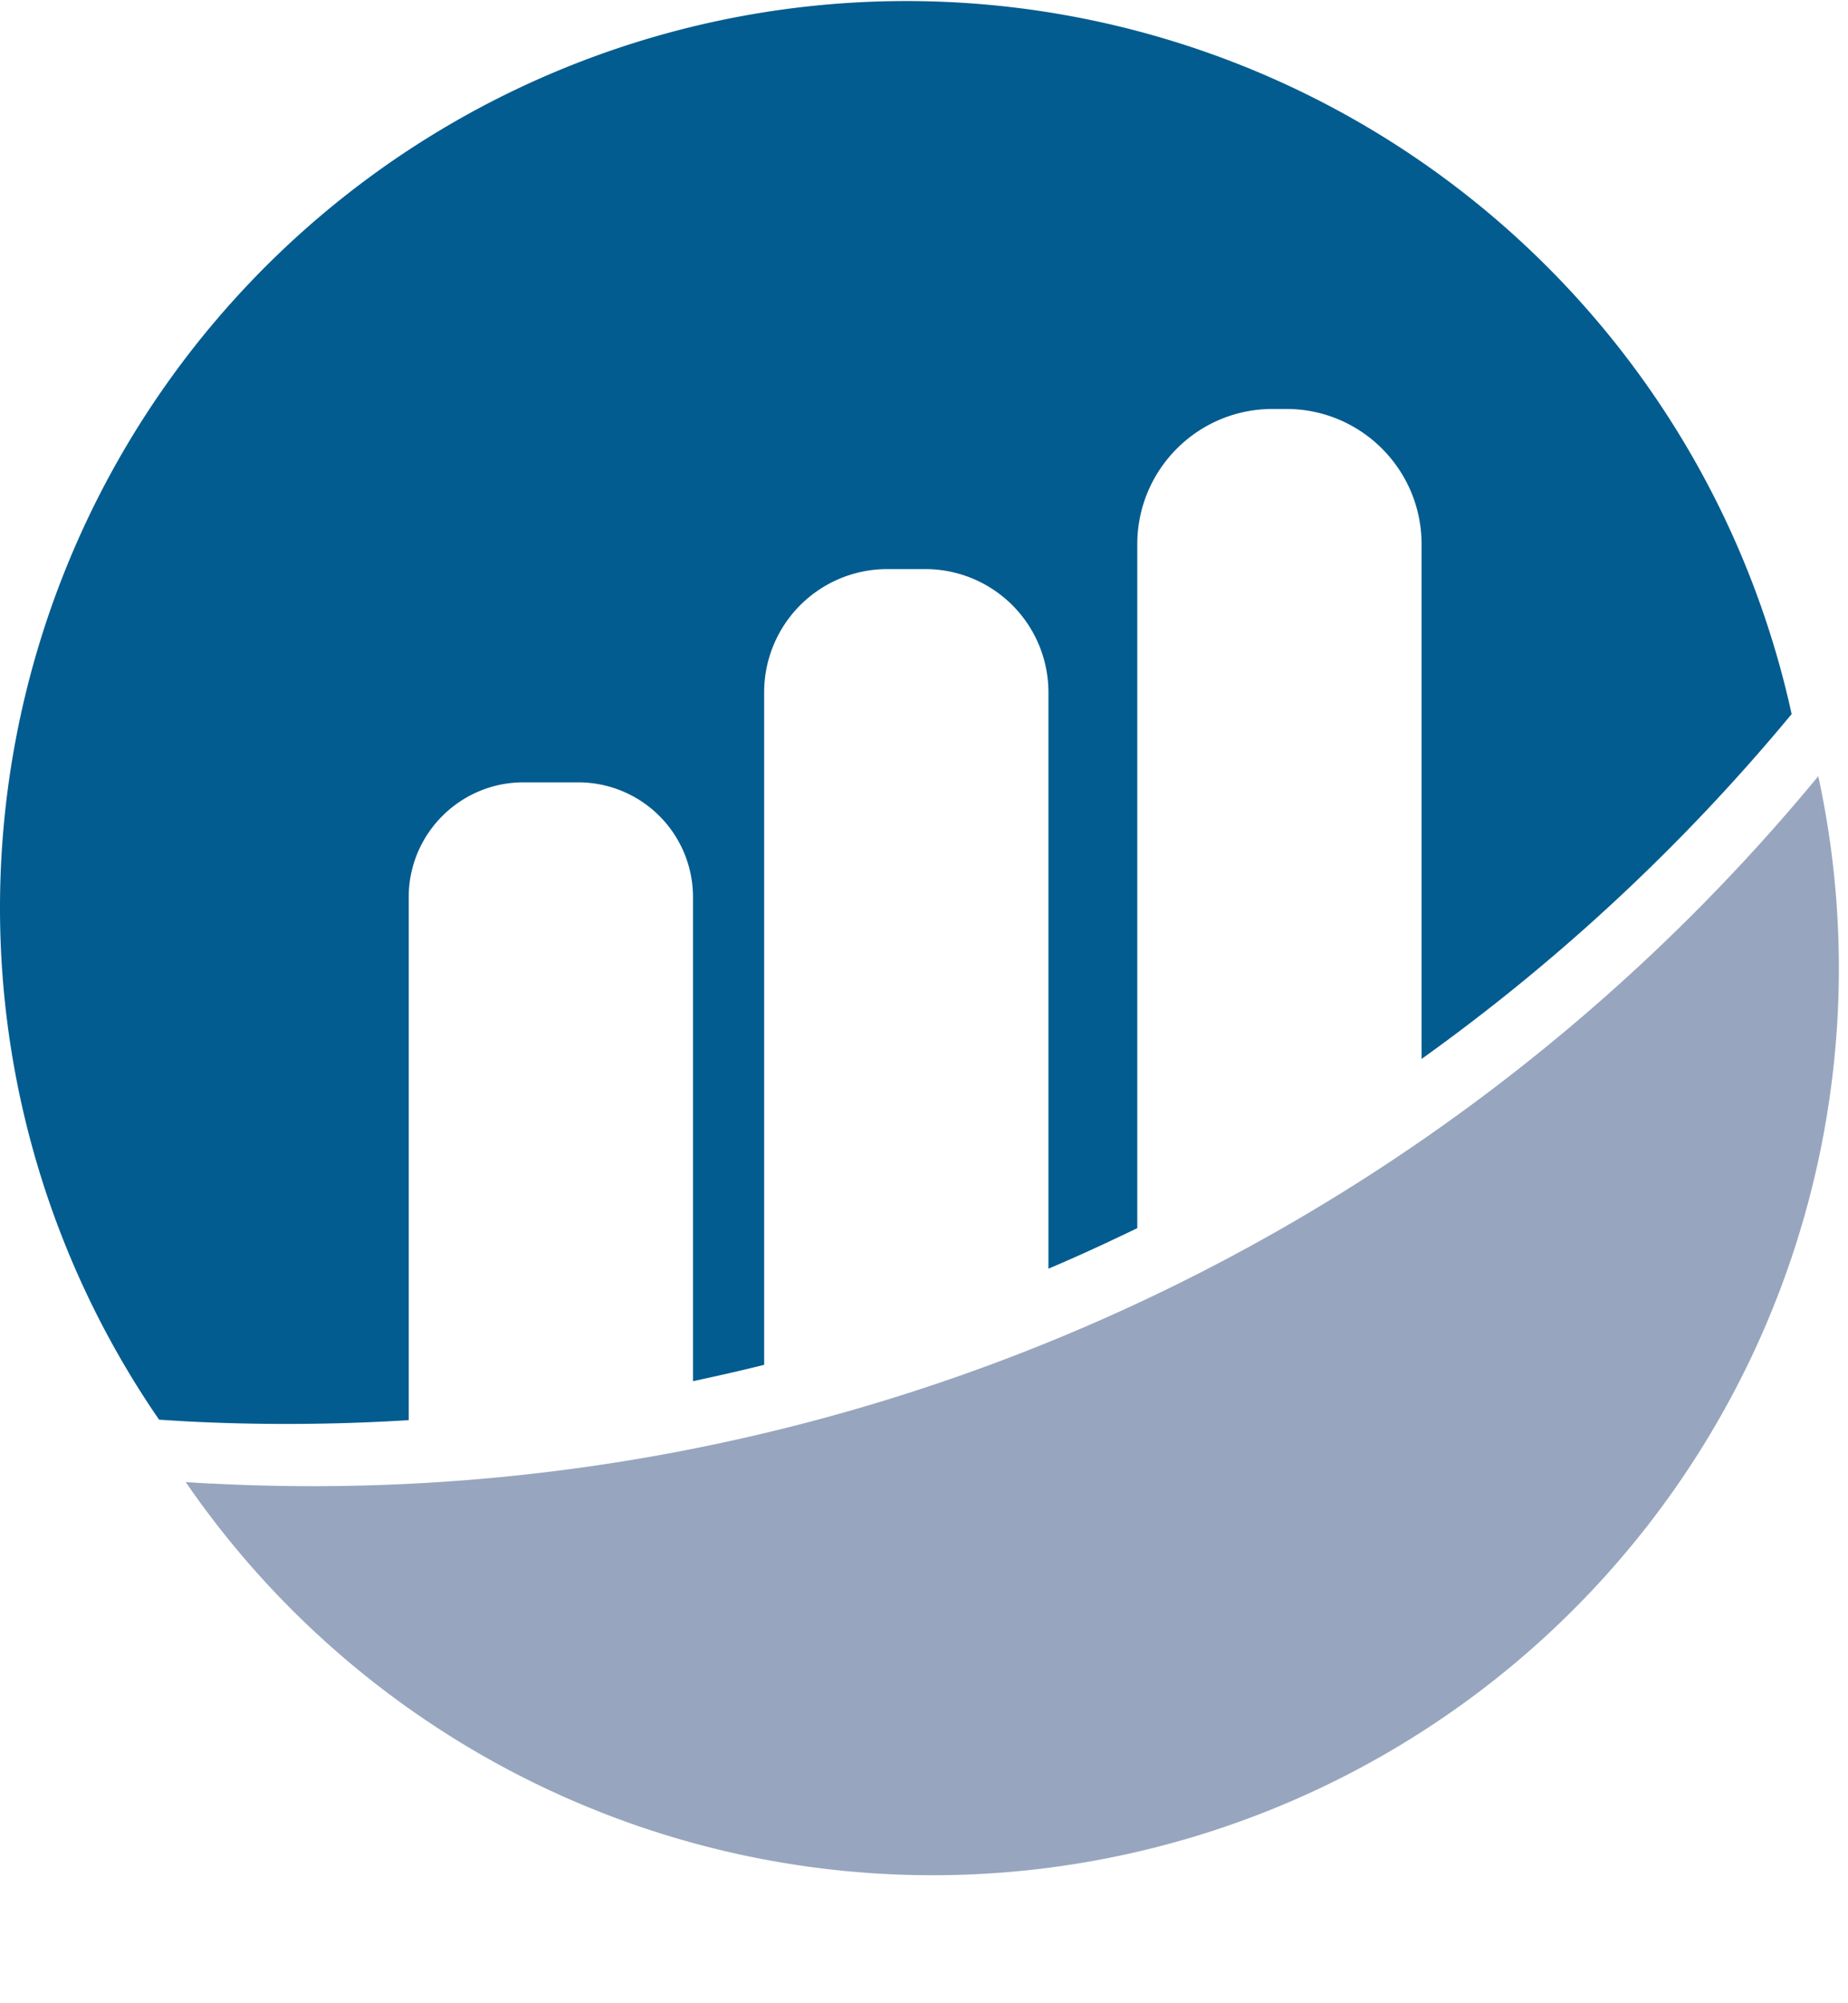 <svg xmlns="http://www.w3.org/2000/svg" width="12" height="13" viewBox="0 0 12 13"><g fill="none" fill-rule="nonzero"><path fill="#97A6BE" d="M1.367 9.628l-.161-.01a5.885 5.885 0 0 0 10.601-4.581 12.674 12.674 0 0 1-10.44 4.59z"/><path fill="#025C90" d="M0 5.885a5.856 5.856 0 0 0 1.033 3.328l.161.01c.487.026.974.023 1.46-.007V5.822c0-.411.334-.745.745-.745h.354a.745.745 0 0 1 .747.745v3.141c.155-.033.31-.068.462-.106V4.493a.8.8 0 0 1 .8-.8h.244a.8.8 0 0 1 .802.8v3.74c.195-.082.386-.171.577-.263V3.532c0-.485.393-.878.878-.878h.09c.485 0 .878.393.878.878v3.34a12.753 12.753 0 0 0 2.403-2.238A5.885 5.885 0 0 0 0 5.884"/></g></svg>